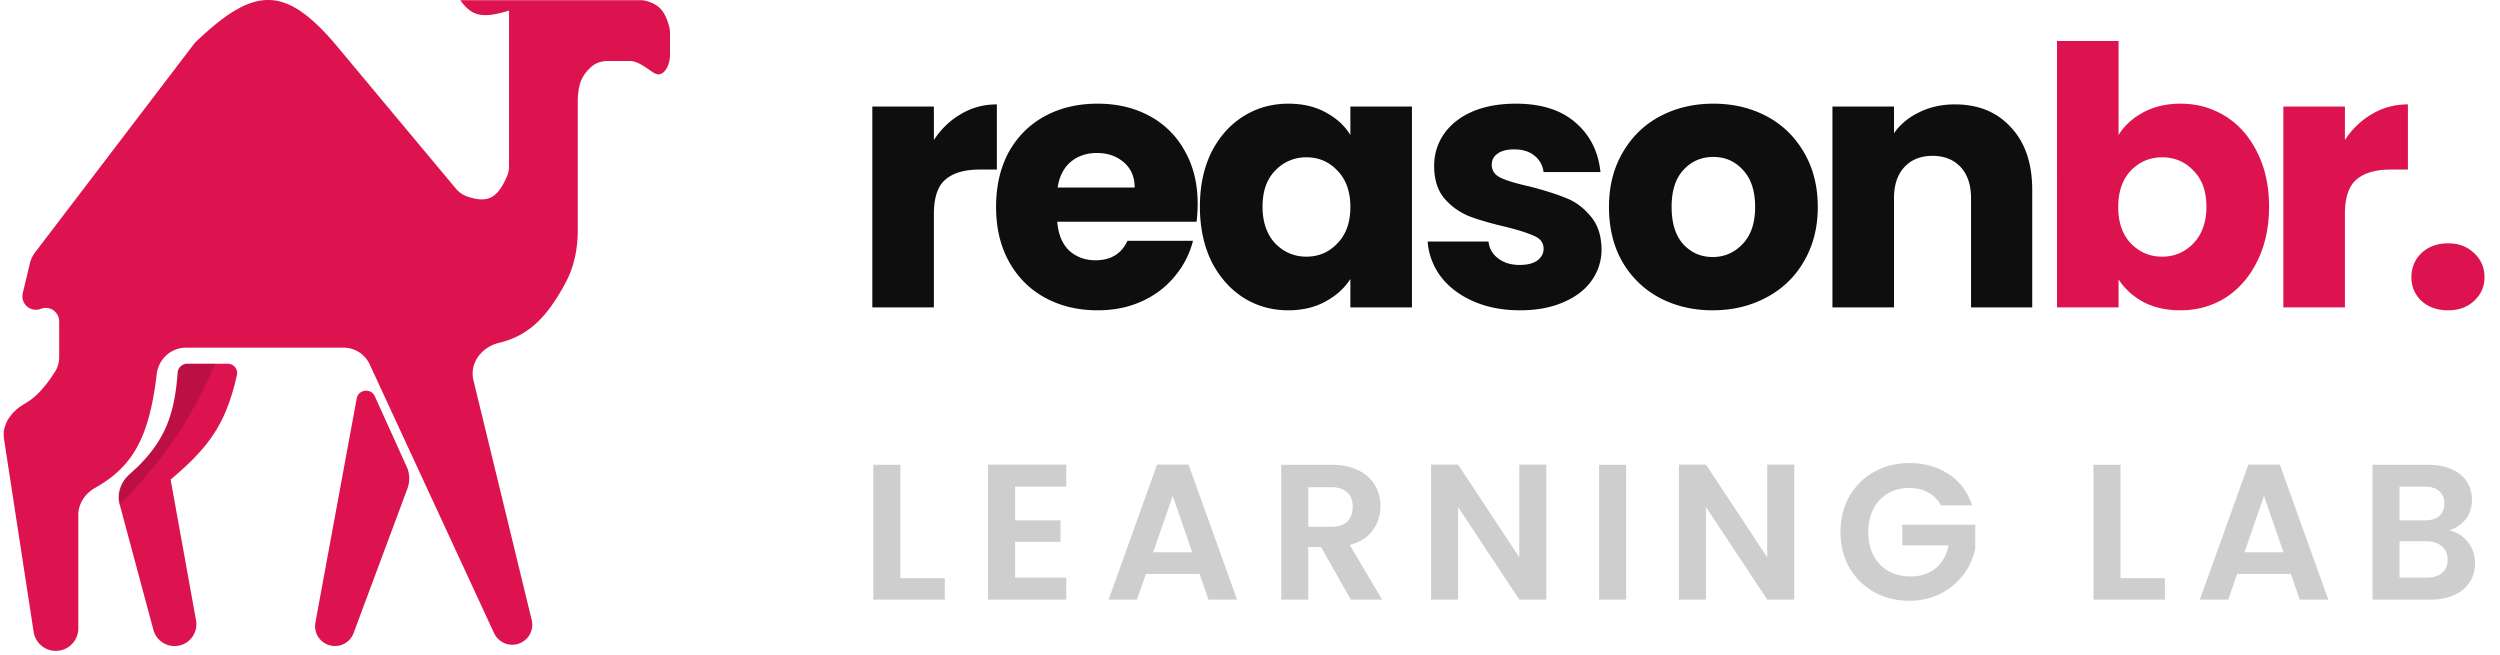 <svg width="233" height="61" fill="none" xmlns="http://www.w3.org/2000/svg"><path d="M83.914 53.884h4.14v1.998h-6.66V43.318h2.52v10.566zm10.692-8.532v3.15h4.23V50.5h-4.23v3.33h4.77v2.052h-7.29V43.3h7.29v2.052h-4.77zm17.194 8.136h-5.004l-.828 2.394h-2.646L107.84 43.3h2.934l4.518 12.582h-2.664l-.828-2.394zm-.684-2.016l-1.818-5.256-1.818 5.256h3.636zm14.775 4.41l-2.772-4.896h-1.188v4.896h-2.52V43.318h4.716c.972 0 1.8.174 2.484.522.684.336 1.194.798 1.53 1.386.348.576.522 1.224.522 1.944a3.78 3.78 0 01-.72 2.25c-.48.66-1.194 1.116-2.142 1.368l3.006 5.094h-2.916zm-3.96-6.786h2.106c.684 0 1.194-.162 1.53-.486.336-.336.504-.798.504-1.386 0-.576-.168-1.02-.504-1.332-.336-.324-.846-.486-1.53-.486h-2.106v3.69zm22.187 6.786h-2.52l-5.706-8.622v8.622h-2.52V43.3h2.52l5.706 8.64V43.3h2.52v12.582zm7.44-12.564v12.564h-2.52V43.318h2.52zm15.666 12.564h-2.52l-5.706-8.622v8.622h-2.52V43.3h2.52l5.706 8.64V43.3h2.52v12.582zm13.668-8.784a2.95 2.95 0 00-1.188-1.206c-.504-.276-1.092-.414-1.764-.414-.744 0-1.404.168-1.98.504a3.481 3.481 0 00-1.35 1.44c-.324.624-.486 1.344-.486 2.16 0 .84.162 1.572.486 2.196a3.563 3.563 0 001.386 1.44c.588.336 1.272.504 2.052.504.96 0 1.746-.252 2.358-.756.612-.516 1.014-1.23 1.206-2.142h-4.32v-1.926h6.804v2.196a5.902 5.902 0 01-1.08 2.43 6.162 6.162 0 01-2.142 1.8c-.864.444-1.836.666-2.916.666-1.212 0-2.31-.27-3.294-.81a6.107 6.107 0 01-2.304-2.286c-.552-.972-.828-2.076-.828-3.312 0-1.236.276-2.34.828-3.312a5.94 5.94 0 012.304-2.286c.984-.552 2.076-.828 3.276-.828 1.416 0 2.646.348 3.69 1.044 1.044.684 1.764 1.65 2.16 2.898h-2.898zm16.738 6.786h4.14v1.998h-6.66V43.318h2.52v10.566zm15.875-.396h-5.004l-.828 2.394h-2.646l4.518-12.582h2.934l4.518 12.582h-2.664l-.828-2.394zm-.684-2.016l-1.818-5.256-1.818 5.256h3.636zm15.423-2.034c.708.132 1.29.486 1.746 1.062.456.576.684 1.236.684 1.98 0 .672-.168 1.266-.504 1.782-.324.504-.798.9-1.422 1.188-.624.288-1.362.432-2.214.432h-5.418V43.318h5.184c.852 0 1.584.138 2.196.414.624.276 1.092.66 1.404 1.152.324.492.486 1.05.486 1.674 0 .732-.198 1.344-.594 1.836-.384.492-.9.84-1.548 1.044zm-4.608-.936h2.304c.6 0 1.062-.132 1.386-.396.324-.276.486-.666.486-1.17 0-.504-.162-.894-.486-1.17-.324-.276-.786-.414-1.386-.414h-2.304v3.15zm2.538 5.328c.612 0 1.086-.144 1.422-.432.348-.288.522-.696.522-1.224 0-.54-.18-.96-.54-1.26-.36-.312-.846-.468-1.458-.468h-2.484v3.384h2.538z" fill="#0E0E0E" opacity=".2"/><path d="M87.038 13.05c.67-1.029 1.51-1.834 2.516-2.415 1.007-.604 2.125-.906 3.355-.906v6.073h-1.577c-1.431 0-2.505.313-3.22.939-.716.604-1.074 1.678-1.074 3.221v8.69H81.3V9.93h5.738v3.12zm24.584 5.939c0 .537-.033 1.096-.1 1.678H98.537c.09 1.163.459 2.057 1.107 2.684.671.604 1.488.906 2.45.906 1.431 0 2.426-.604 2.986-1.812h6.106a8.264 8.264 0 01-1.711 3.322c-.805.984-1.823 1.755-3.053 2.315-1.231.559-2.606.838-4.127.838-1.834 0-3.467-.391-4.899-1.174-1.431-.783-2.55-1.901-3.355-3.355-.805-1.454-1.208-3.154-1.208-5.1 0-1.946.392-3.646 1.174-5.1.806-1.454 1.924-2.572 3.356-3.355 1.431-.783 3.075-1.174 4.932-1.174 1.812 0 3.422.38 4.831 1.14a8.072 8.072 0 013.288 3.255c.806 1.409 1.208 3.053 1.208 4.932zm-5.871-1.51c0-.984-.336-1.767-1.007-2.348-.671-.582-1.51-.873-2.516-.873-.962 0-1.779.28-2.45.839-.648.56-1.05 1.353-1.207 2.382h7.18zm6.08 1.778c0-1.923.358-3.612 1.073-5.066.738-1.454 1.734-2.572 2.986-3.355 1.253-.783 2.651-1.174 4.194-1.174 1.32 0 2.472.268 3.456.805 1.007.537 1.779 1.241 2.315 2.114V9.93h5.738v18.722h-5.738v-2.65c-.559.872-1.342 1.576-2.348 2.113-.984.537-2.136.805-3.456.805-1.521 0-2.908-.391-4.161-1.174-1.252-.805-2.248-1.935-2.986-3.389-.715-1.476-1.073-3.176-1.073-5.1zm14.024.034c0-1.432-.402-2.561-1.207-3.389-.783-.827-1.745-1.241-2.886-1.241s-2.114.414-2.919 1.241c-.783.806-1.174 1.924-1.174 3.355 0 1.432.391 2.573 1.174 3.423.805.827 1.778 1.241 2.919 1.241s2.103-.414 2.886-1.241c.805-.828 1.207-1.957 1.207-3.389zm15.827 9.63c-1.633 0-3.087-.28-4.362-.84-1.274-.559-2.281-1.32-3.019-2.28a6.138 6.138 0 01-1.242-3.289h5.671c.067.649.369 1.174.906 1.577.536.402 1.196.604 1.979.604.716 0 1.264-.134 1.644-.403.403-.29.604-.66.604-1.107 0-.537-.279-.928-.839-1.174-.559-.269-1.465-.56-2.717-.873-1.342-.313-2.461-.637-3.356-.973a6.032 6.032 0 01-2.315-1.644c-.648-.76-.973-1.778-.973-3.053 0-1.074.291-2.047.873-2.919.604-.895 1.476-1.6 2.617-2.114 1.163-.514 2.539-.771 4.127-.771 2.348 0 4.194.581 5.536 1.744 1.364 1.163 2.147 2.707 2.348 4.63h-5.301c-.089-.648-.38-1.163-.872-1.543-.47-.38-1.096-.57-1.879-.57-.671 0-1.186.134-1.544.402-.357.246-.536.593-.536 1.04 0 .537.279.94.838 1.208.582.269 1.477.537 2.685.805 1.386.358 2.516.716 3.388 1.074.873.336 1.633.895 2.282 1.678.671.76 1.018 1.79 1.04 3.087a4.94 4.94 0 01-.939 2.952c-.604.85-1.488 1.521-2.651 2.013-1.141.492-2.472.738-3.993.738zm17.938 0c-1.834 0-3.49-.392-4.966-1.175-1.454-.783-2.606-1.901-3.456-3.355-.827-1.454-1.241-3.154-1.241-5.1 0-1.924.425-3.613 1.275-5.066.85-1.477 2.013-2.606 3.489-3.39 1.476-.782 3.132-1.173 4.966-1.173s3.489.391 4.966 1.174c1.476.783 2.639 1.912 3.489 3.389.85 1.454 1.275 3.142 1.275 5.066s-.436 3.624-1.309 5.1a8.627 8.627 0 01-3.523 3.355c-1.476.783-3.131 1.174-4.965 1.174zm0-4.966c1.096 0 2.024-.403 2.785-1.208.782-.805 1.174-1.957 1.174-3.456 0-1.499-.38-2.65-1.141-3.456-.738-.805-1.655-1.208-2.751-1.208-1.119 0-2.047.403-2.785 1.208-.738.783-1.107 1.935-1.107 3.456 0 1.499.358 2.65 1.073 3.456.739.805 1.656 1.208 2.752 1.208zm22.571-14.226c2.192 0 3.937.715 5.234 2.147 1.32 1.41 1.979 3.355 1.979 5.838v10.938h-5.703V18.486c0-1.253-.325-2.226-.973-2.92-.649-.693-1.521-1.04-2.617-1.04s-1.969.347-2.617 1.04c-.649.694-.973 1.667-.973 2.92v10.166h-5.738V9.93h5.738v2.483c.581-.828 1.364-1.476 2.348-1.946.984-.492 2.092-.738 3.322-.738z" fill="#0E0E0E"/><path d="M197.451 12.58c.537-.872 1.309-1.576 2.315-2.113 1.007-.537 2.159-.805 3.456-.805 1.544 0 2.942.391 4.194 1.174 1.253.783 2.237 1.901 2.953 3.355.738 1.454 1.107 3.143 1.107 5.066 0 1.924-.369 3.624-1.107 5.1-.716 1.454-1.7 2.584-2.953 3.39-1.252.782-2.65 1.173-4.194 1.173-1.32 0-2.472-.257-3.456-.771-.984-.537-1.756-1.242-2.315-2.114v2.617h-5.737V3.823h5.737v8.758zm8.187 6.677c0-1.431-.403-2.55-1.208-3.355-.783-.827-1.756-1.241-2.919-1.241-1.141 0-2.114.414-2.919 1.241-.783.828-1.174 1.957-1.174 3.389 0 1.431.391 2.561 1.174 3.389.805.827 1.778 1.241 2.919 1.241s2.114-.414 2.919-1.241c.805-.85 1.208-1.991 1.208-3.423zm12.908-6.207c.671-1.029 1.51-1.834 2.516-2.415 1.007-.604 2.125-.906 3.355-.906v6.073h-1.577c-1.431 0-2.505.313-3.221.939-.715.604-1.073 1.678-1.073 3.221v8.69h-5.738V9.93h5.738v3.12zm9.62 15.87c-1.006 0-1.834-.29-2.483-.872a2.959 2.959 0 01-.939-2.214c0-.895.313-1.644.939-2.248.649-.604 1.477-.906 2.483-.906.984 0 1.79.302 2.416.906.649.604.973 1.353.973 2.248 0 .872-.324 1.61-.973 2.214-.626.582-1.432.872-2.416.872zM.373 40.904l2.76 17.979a2.095 2.095 0 004.166-.318V47.989c0-1.058.637-1.997 1.56-2.516 3.572-2.007 5.053-4.773 5.746-10.597.165-1.39 1.317-2.472 2.716-2.472h14.705c1.042 0 1.99.606 2.428 1.552L46.048 59.01a1.867 1.867 0 003.508-1.225l-5.43-22.342c-.389-1.596.759-3.09 2.355-3.482 2.473-.605 4.312-1.976 6.275-5.695.778-1.475 1.092-3.143 1.092-4.81V9.248c.068-1.373.312-2.168 1.272-3.028.416-.373.975-.534 1.534-.534h2.032c.822 0 1.564.685 2.264 1.113.86.526 1.494-.662 1.494-1.67V3.094c0-.214-.024-.429-.081-.635C61.952.976 61.413.465 60.355.12a2.266 2.266 0 00-.702-.102H42.9c1.068 1.498 2.044 1.733 4.541.971v14.482c0 .328-.057.656-.187.957-.928 2.162-1.899 2.5-3.726 1.88a2.396 2.396 0 01-1.058-.75L31.14 3.985c-4.652-5.376-7.497-5.204-12.822-.146-.1.095-.195.201-.279.311L3.263 23.534a2.676 2.676 0 00-.474 1l-.667 2.788a1.256 1.256 0 001.68 1.462 1.256 1.256 0 011.714 1.17v3.325c0 .487-.13.968-.394 1.377-.98 1.523-1.819 2.398-2.824 2.974-1.206.69-2.135 1.9-1.924 3.274z" fill="#DD1350"/><path d="M14.298 58.706l-3.133-11.658c-.28-1.037.102-2.13.907-2.843 3.108-2.75 4.16-5.169 4.495-9.462a.91.91 0 01.9-.845h3.754c.56 0 .983.512.86 1.059-1.049 4.66-2.676 6.774-6.178 9.74l2.367 13.118a2.037 2.037 0 01-3.972.89zM29.395 58.025l3.848-20.882c.158-.86 1.33-1.002 1.69-.207l2.97 6.558c.292.644.317 1.376.07 2.038l-5.02 13.476a1.853 1.853 0 01-3.558-.983z" fill="#DD1350"/><path d="M12.935 43.488c2.482-2.69 3.43-4.995 3.554-8.697a.916.916 0 01.906-.893h2.676c-2.728 6.051-4.779 8.814-8.92 13.158-.446-1.338.223-2.453 1.784-3.568z" fill="#000" fill-opacity=".15"/></svg>